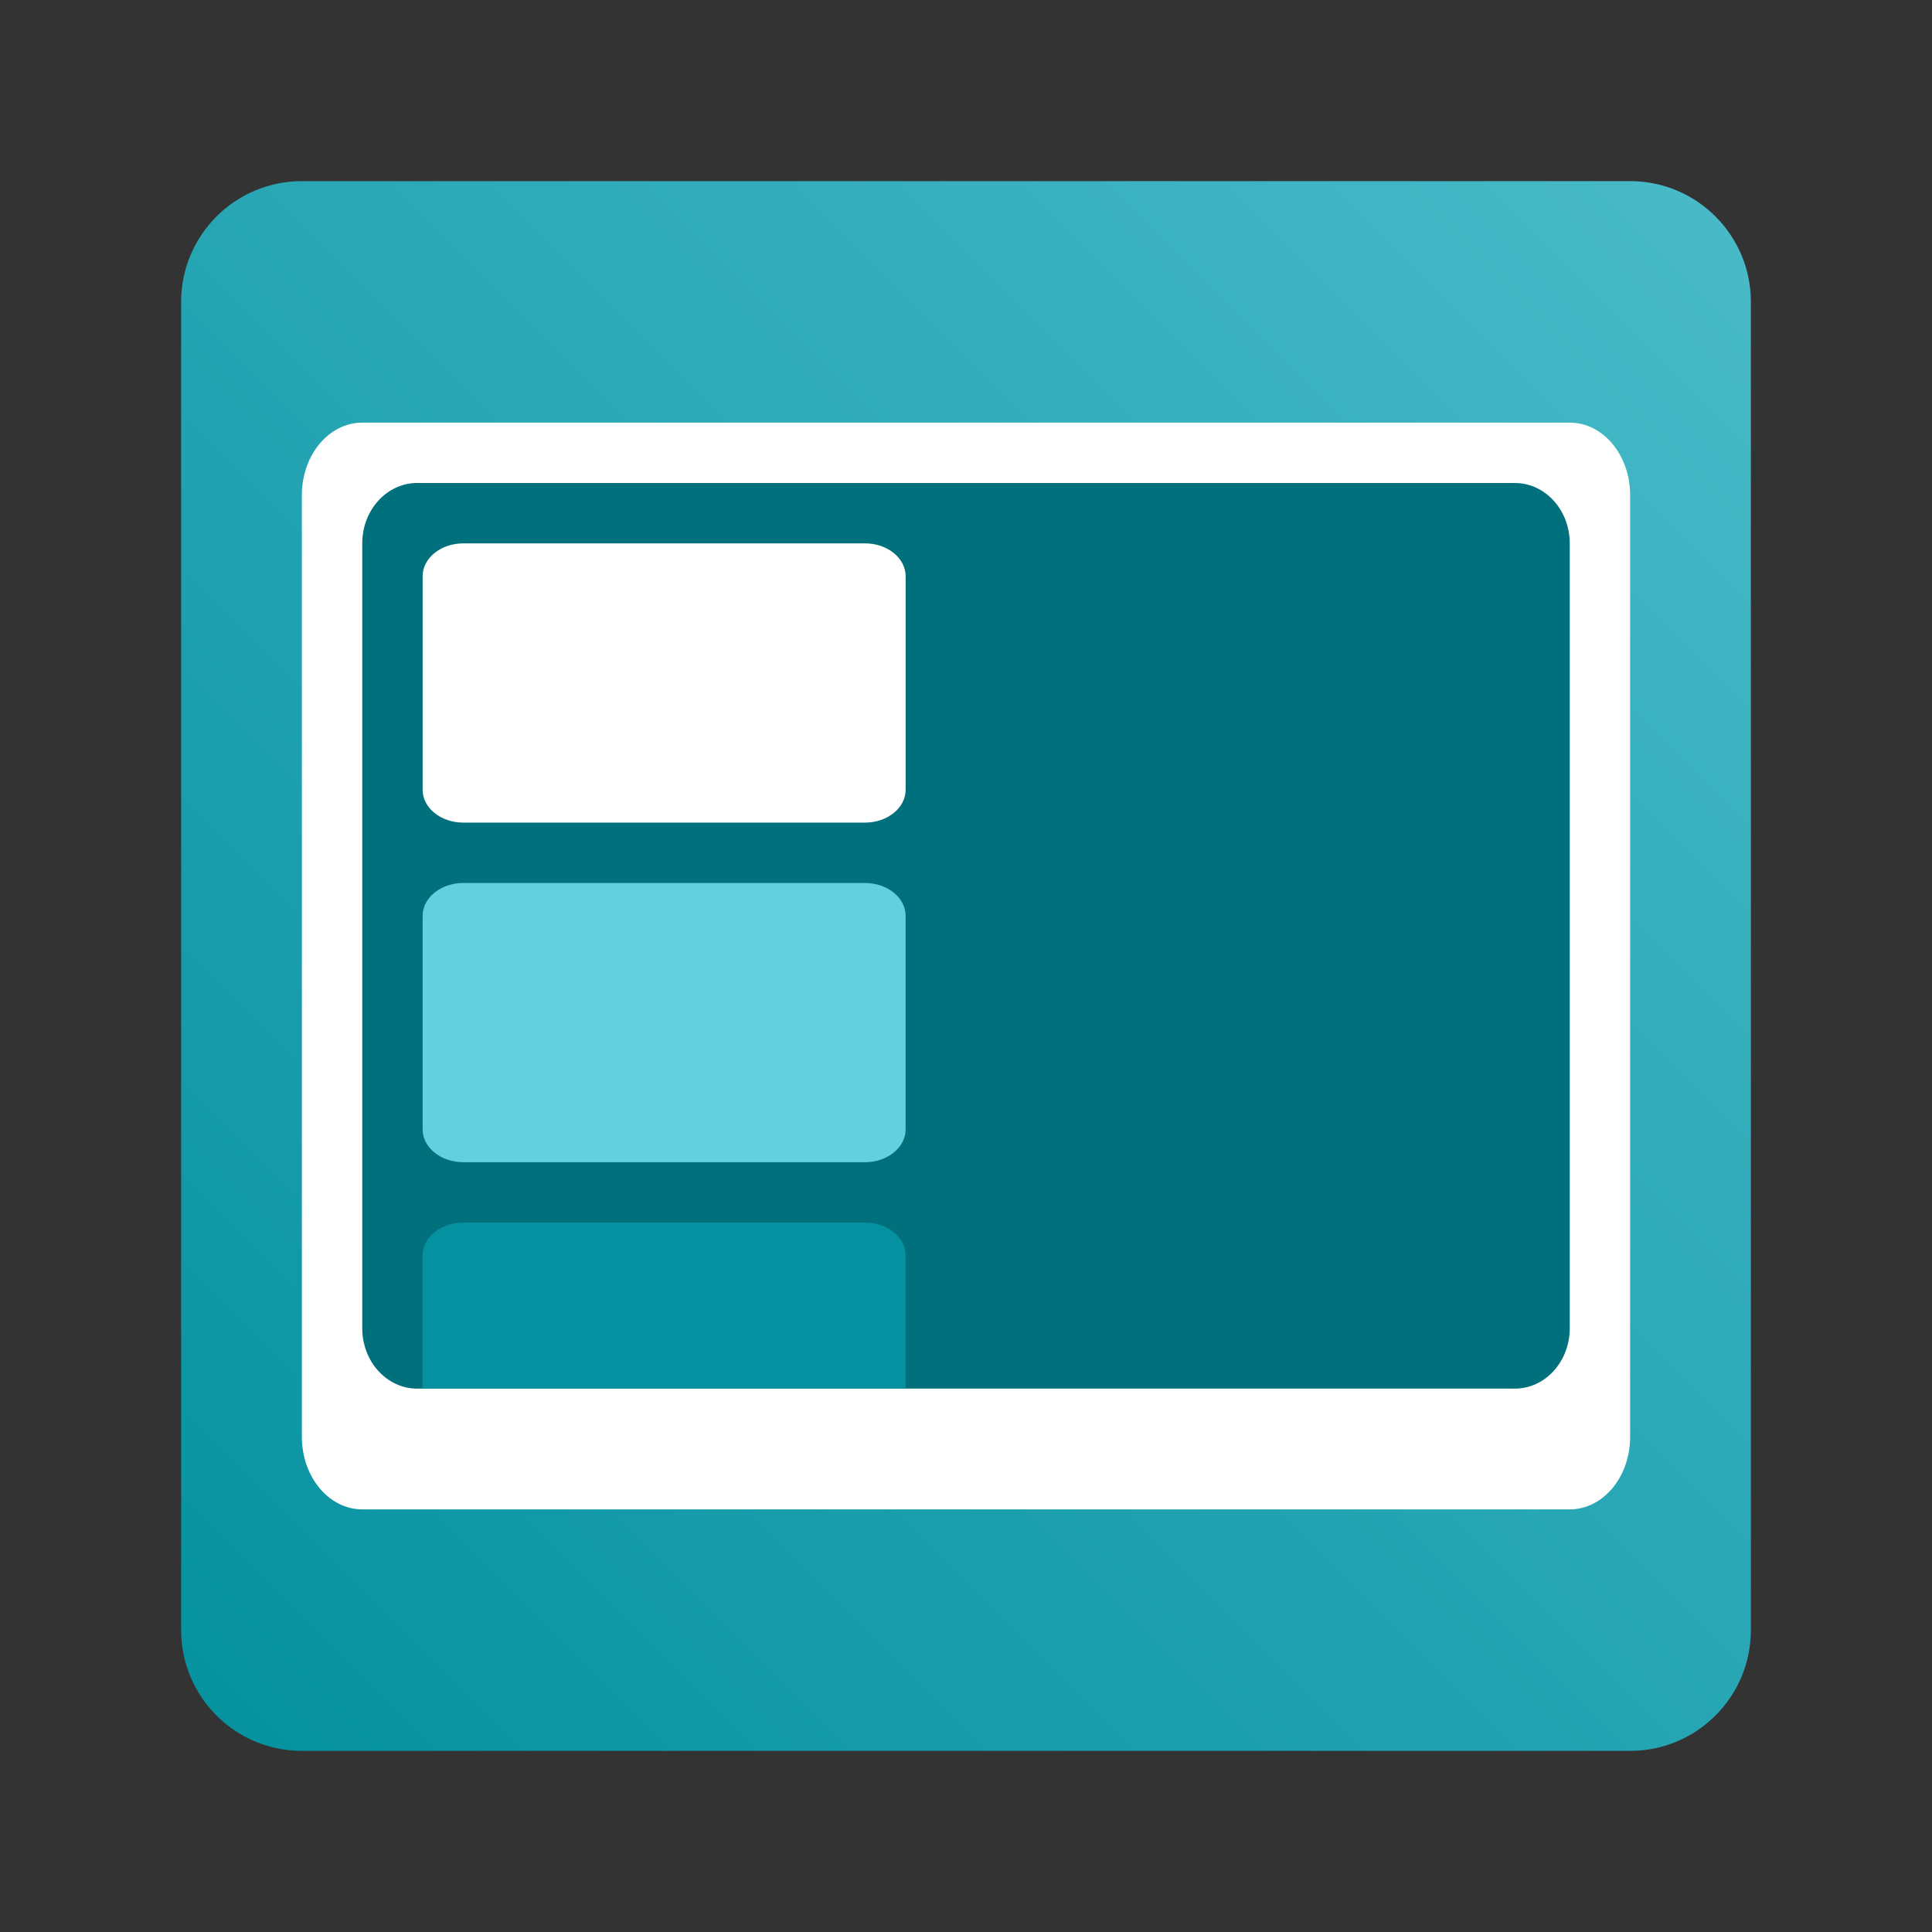 <svg width="256" height="256" viewBox="0 0 256 256" fill="none" xmlns="http://www.w3.org/2000/svg">
<rect x="0" y="0" width="256" height="256" fill="#333333" stroke="none"/>
<path d="M24 40C24 31.163 31.163 24 40 24H216C224.837 24 232 31.163 232 40V216C232 224.837 224.837 232 216 232H40C31.163 232 24 224.837 24 216V40Z" fill="url(#paint0_linear_2086_984)"/>
<path d="M208 56H48C43.582 56 40 60.298 40 65.6V190.4C40 195.702 43.582 200 48 200H208C212.418 200 216 195.702 216 190.4V65.6C216 60.298 212.418 56 208 56Z" fill="white"/>
<path d="M200.727 64H55.273C51.256 64 48 67.582 48 72V176C48 180.418 51.256 184 55.273 184H200.727C204.744 184 208 180.418 208 176V72C208 67.582 204.744 64 200.727 64Z" fill="#00717C"/>
<path d="M114.611 117C117.587 117 120 118.949 120 121.353V149.647C120 152.051 117.587 154 114.611 154H61.389C58.413 154 56 152.051 56 149.647V121.353C56 118.949 58.413 117 61.389 117H114.611Z" fill="#63D0DF"/>
<path d="M114.611 72C117.587 72 120 73.949 120 76.353V104.647C120 107.051 117.587 109 114.611 109H61.389C58.413 109 56 107.051 56 104.647V76.353C56 73.949 58.413 72 61.389 72H114.611Z" fill="white"/>
<path d="M120 166.353C120 163.949 117.587 162 114.611 162H61.389C58.413 162 56 163.949 56 166.353V184H120V166.353Z" fill="#05919F"/>
<defs>
<linearGradient id="paint0_linear_2086_984" x1="24" y1="232" x2="232" y2="24" gradientUnits="userSpaceOnUse">
<stop stop-color="#05919F"/>
<stop offset="1" stop-color="#49BAC8"/>
</linearGradient>
</defs>
</svg>
